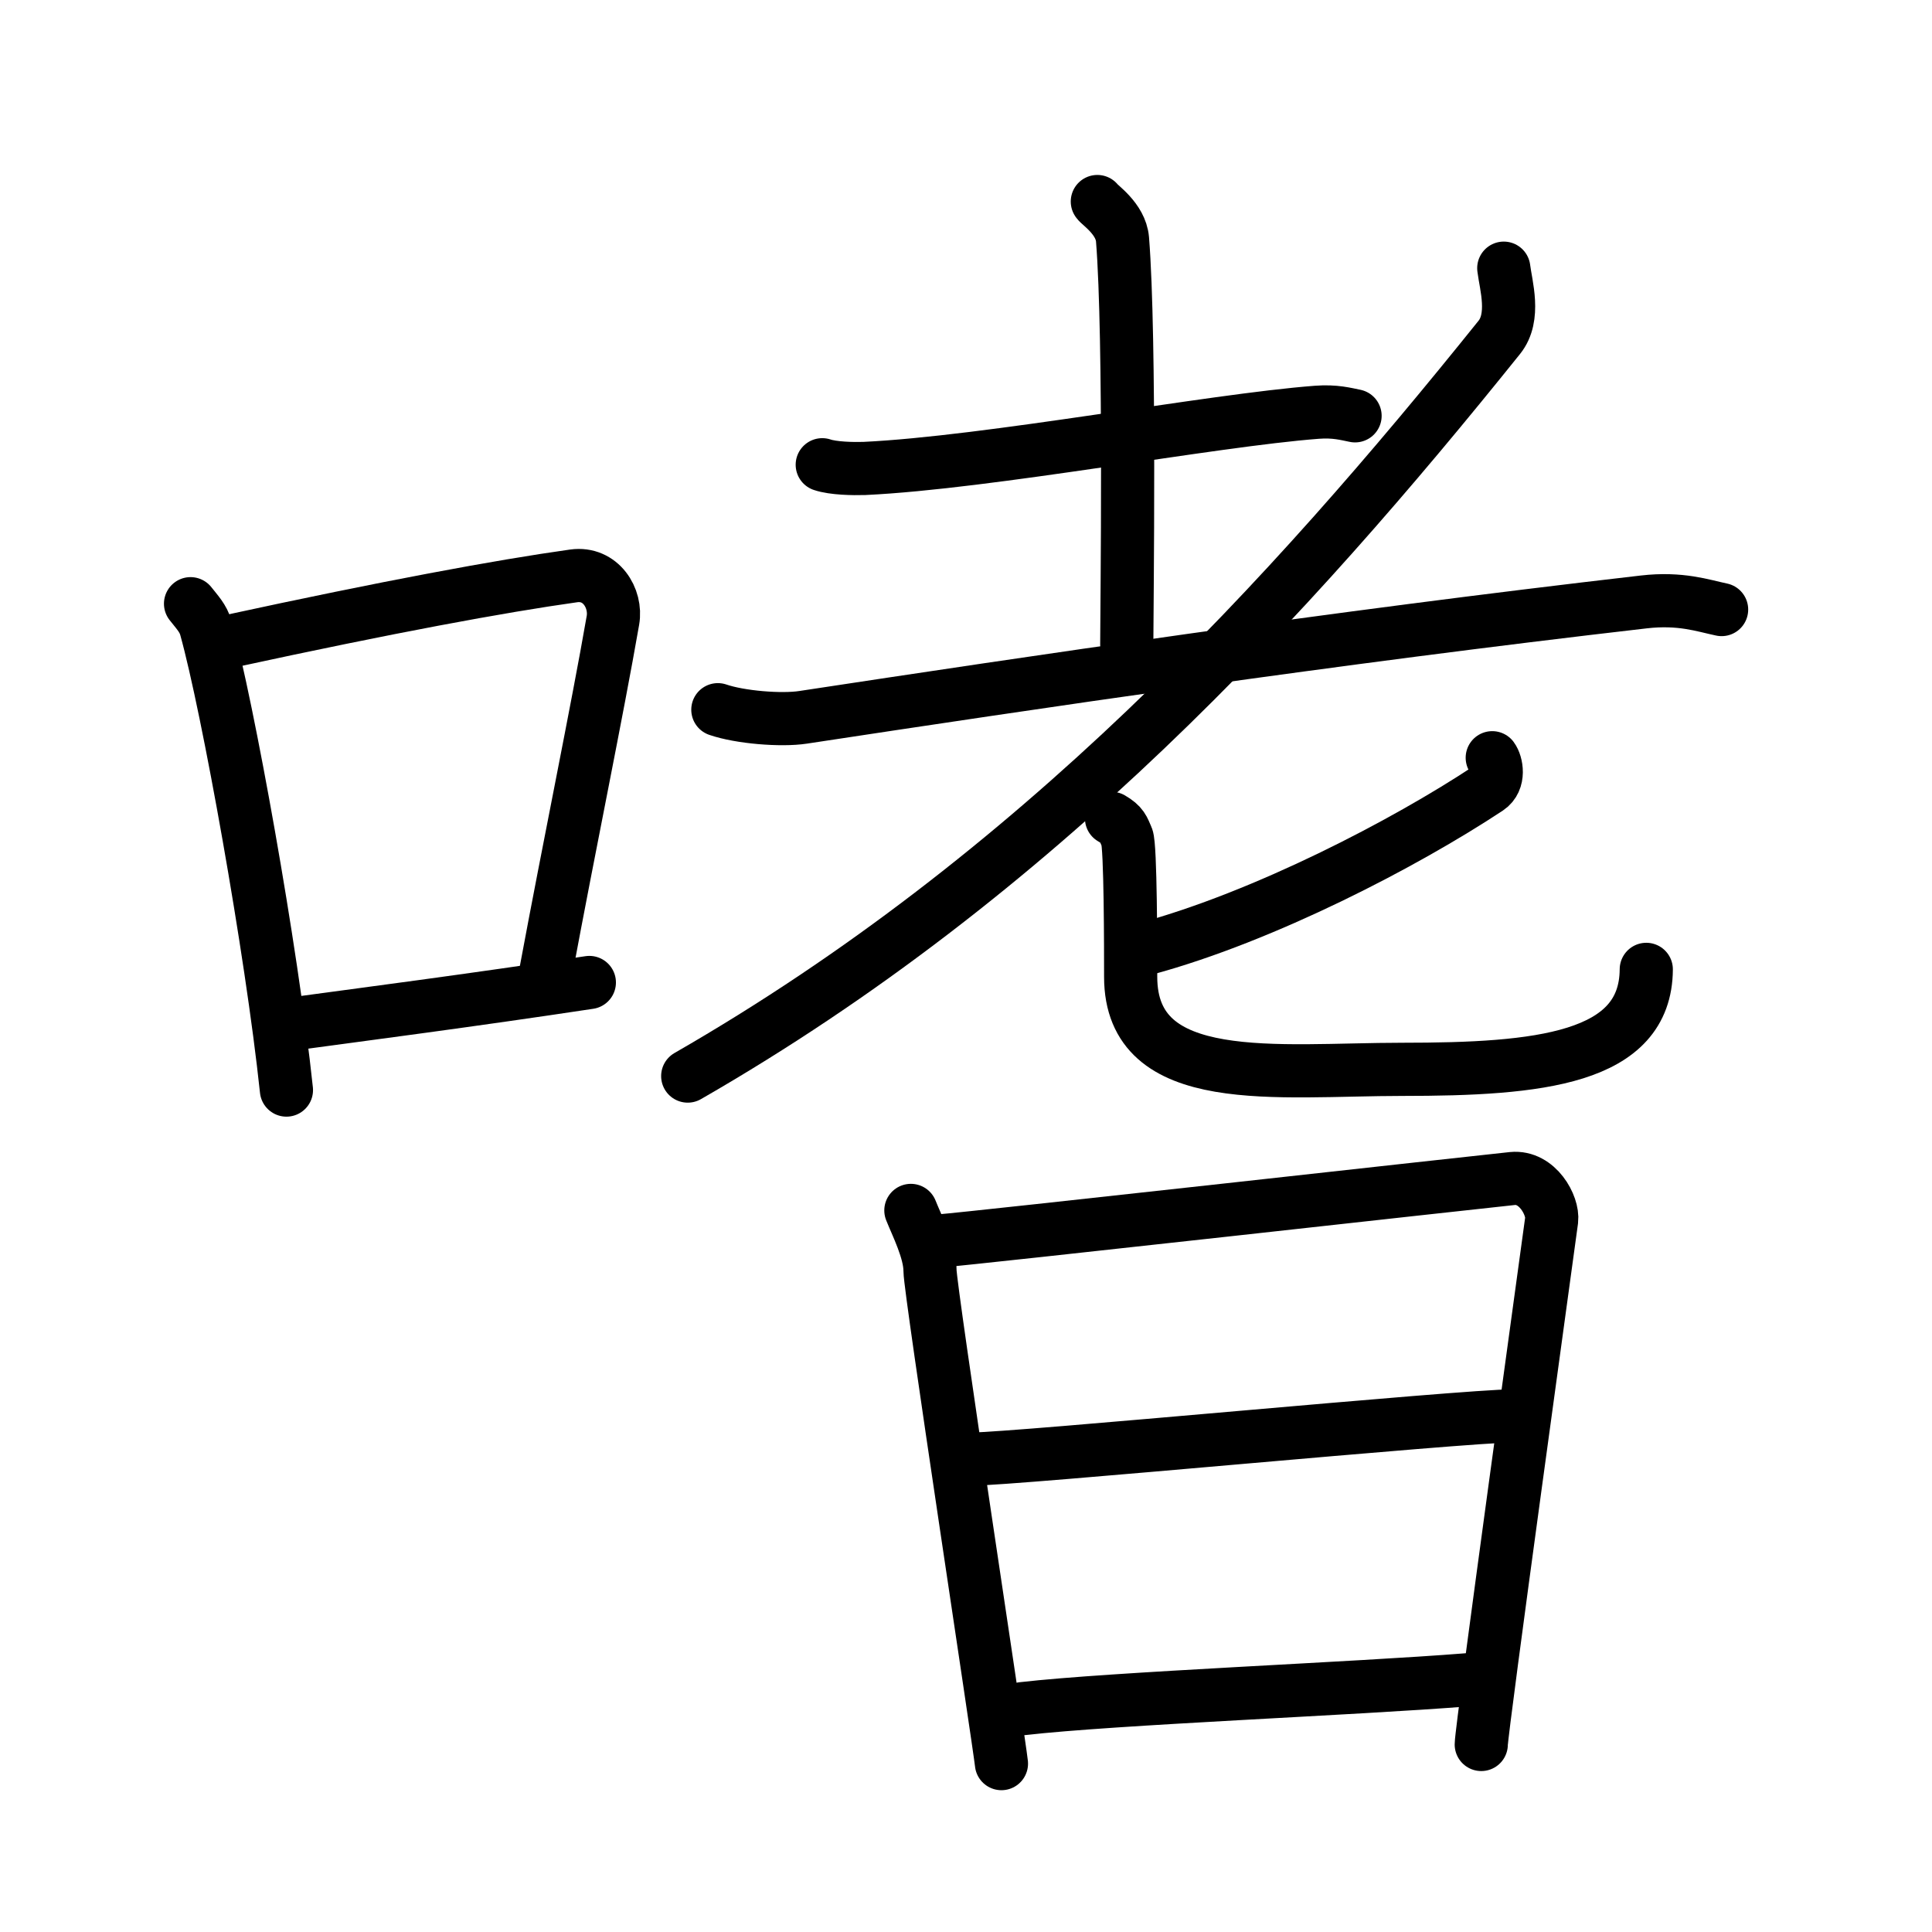 <svg xmlns="http://www.w3.org/2000/svg" width="109" height="109" viewBox="0 0 109 109"><g xmlns:kvg="http://kanjivg.tagaini.net" id="kvg:StrokePaths_055dc" style="fill:none;stroke:#000000;stroke-width:3;stroke-linecap:round;stroke-linejoin:round;"><g id="kvg:055dc" kvg:element="&#21980;"><g id="kvg:055dc-g1" kvg:element="&#21475;" kvg:position="left" kvg:radical="general"><path id="kvg:055dc-s1" kvg:type="&#12753;" d="M10.75,34.06c0.35,0.45,0.72,0.82,0.87,1.38c1.23,4.42,3.7,18.12,4.54,26.06"/><path id="kvg:055dc-s2" kvg:type="&#12757;b" d="M12.96,36.18c8.94-1.94,15.27-3.11,19.41-3.69c1.52-0.21,2.43,1.26,2.21,2.51c-0.9,5.17-2.45,12.65-3.78,19.8"/><path id="kvg:055dc-s3" kvg:type="&#12752;b" d="M15.82,57.86c4.87-0.66,10.75-1.42,17.43-2.43"/></g><g id="kvg:055dc-g2" kvg:element="&#32774;" kvg:position="right"><g id="kvg:055dc-g3" kvg:element="&#32769;" kvg:position="top"><g id="kvg:055dc-g4" kvg:element="&#32770;" kvg:original="&#32769;" kvg:partial="true"><g id="kvg:055dc-g5" kvg:element="&#22303;"><path id="kvg:055dc-s4" kvg:type="&#12752;" d="M46.39,26.22c0.62,0.21,1.75,0.23,2.37,0.21c7.02-0.33,19.6-2.72,25.53-3.17c1.03-0.08,1.65,0.1,2.16,0.2"/><path id="kvg:055dc-s5" kvg:type="&#12753;a" d="M61.91,11.37c0.1,0.18,1.32,0.96,1.42,2.13c0.45,5.61,0.24,20.95,0.24,22.86"/><path id="kvg:055dc-s6" kvg:type="&#12752;" d="M40.5,40.04c1.25,0.43,3.57,0.62,4.81,0.43C58.28,38.5,75.05,36,92.74,33.96c2.08-0.24,3.34,0.21,4.39,0.43"/></g><path id="kvg:055dc-s7" kvg:type="&#12754;" d="M84.84,15.13c0.12,0.97,0.67,2.75-0.25,3.9C72.74,33.79,58.48,49.4,38.8,60.71"/></g><g id="kvg:055dc-g6" kvg:element="&#21269;"><path id="kvg:055dc-s8" kvg:type="&#12754;" d="M84.19,42.75c0.24,0.32,0.44,1.28-0.23,1.73c-4.72,3.12-12.63,7.23-19.29,9.04"/><path id="kvg:055dc-s9" kvg:type="&#12767;" d="M62.71,46.17c0.62,0.36,0.66,0.59,0.87,1.07c0.21,0.47,0.21,6.38,0.21,7.87c0,6.39,8.28,5.22,15.33,5.22c7.69,0,13.73-0.58,13.76-5.64"/></g></g><g id="kvg:055dc-g7" kvg:element="&#26085;" kvg:position="bottom"><path id="kvg:055dc-s10" kvg:type="&#12753;" d="M51.39,68.29c0.33,0.83,1.08,2.3,1.08,3.4c0,1.1,3.92,26.71,4.03,27.81"/><path id="kvg:055dc-s11" kvg:type="&#12757;a" d="M53.02,70.01c1.85-0.14,30.62-3.35,32.31-3.52c1.41-0.14,2.31,1.53,2.21,2.35c-0.22,1.66-3.97,28.75-3.97,29.58"/><path id="kvg:055dc-s12" kvg:type="&#12752;a" d="M54.77,82.32c2.51,0,27.81-2.44,30.64-2.44"/><path id="kvg:055dc-s13" kvg:type="&#12752;a" d="M57.68,96.4c5.11-0.59,18.74-1.12,25.11-1.63"/></g></g></g></g></svg>